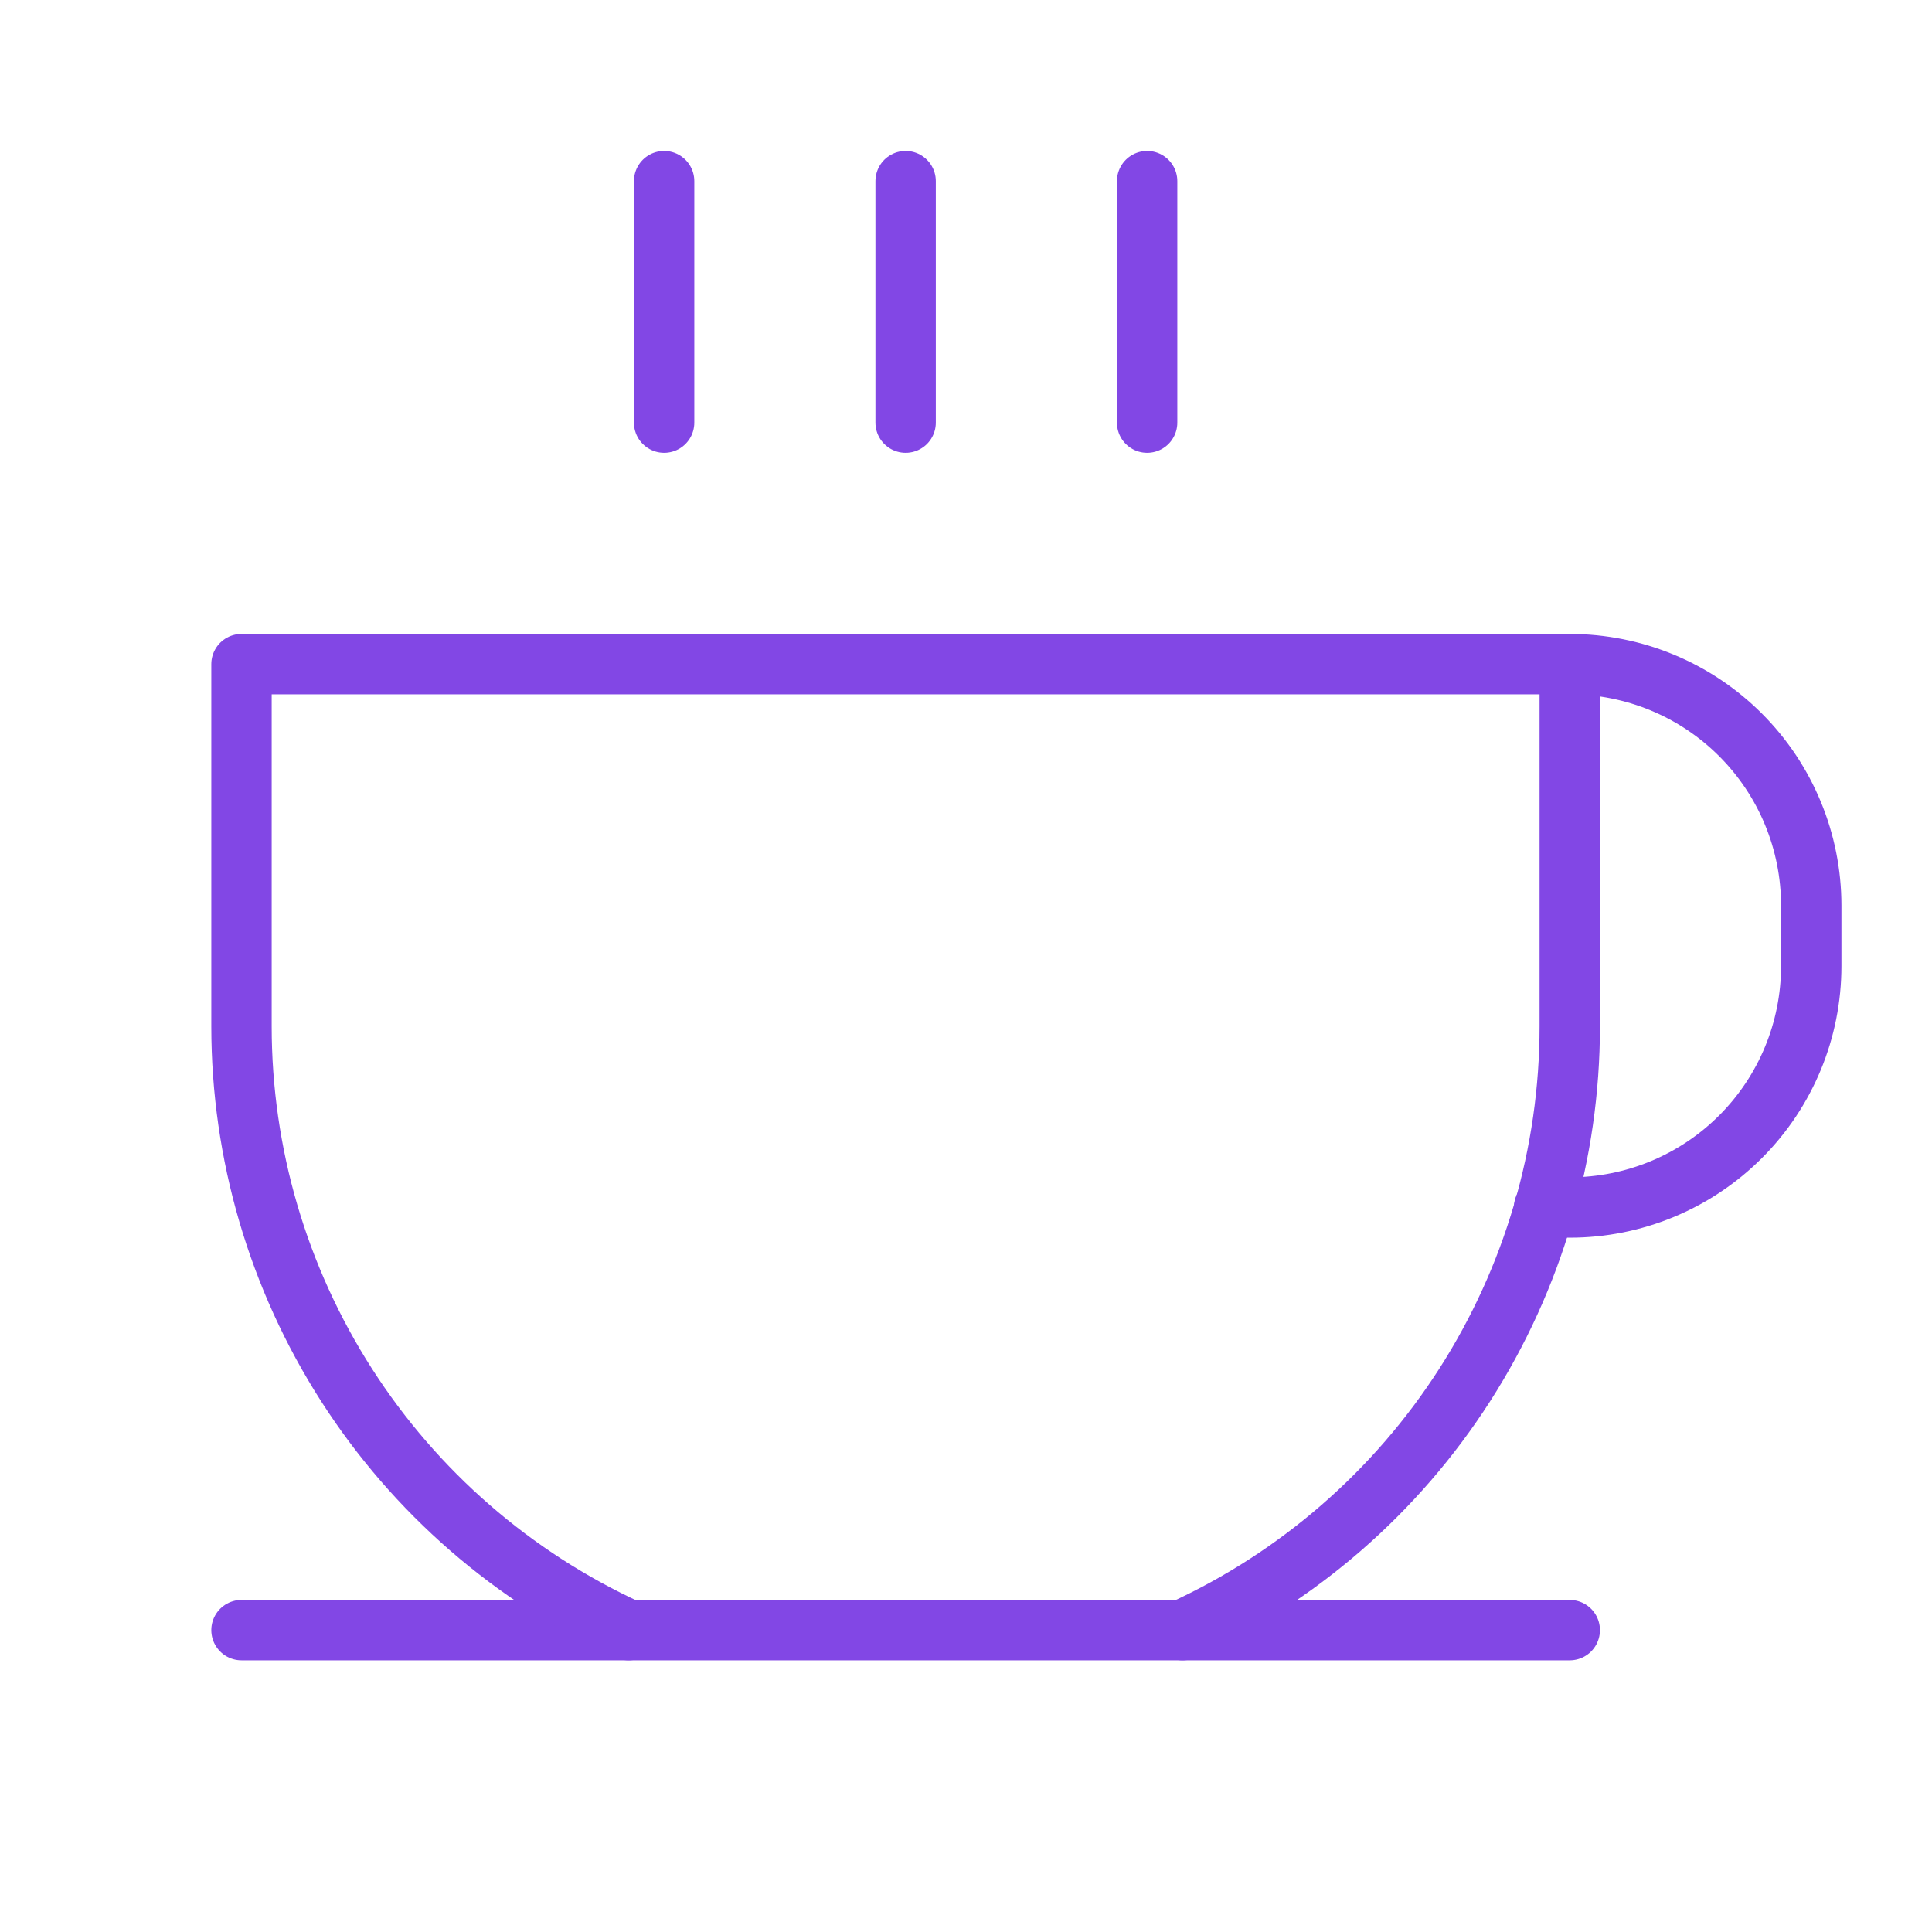 <svg width="32" height="32" viewBox="0 0 32 32" fill="none" xmlns="http://www.w3.org/2000/svg">
<path d="M11 3V7" stroke="#8247E5" stroke-linecap="round" stroke-linejoin="round"/>
<path d="M15 3V7" stroke="#8247E5" stroke-linecap="round" stroke-linejoin="round"/>
<path d="M19 3V7" stroke="#8247E5" stroke-linecap="round" stroke-linejoin="round"/>
<path d="M4 27H26" stroke="#8247E5" stroke-linecap="round" stroke-linejoin="round"/>
<path d="M10.412 27C8.499 26.122 6.877 24.713 5.74 22.94C4.604 21.167 4 19.106 4 17V11H26V17C26 19.106 25.396 21.167 24.26 22.94C23.123 24.713 21.501 26.122 19.587 27" stroke="#8247E5" stroke-linecap="round" stroke-linejoin="round"/>
<path d="M26 11C27.061 11 28.078 11.421 28.829 12.172C29.579 12.922 30 13.939 30 15V16C30 17.061 29.579 18.078 28.829 18.828C28.078 19.579 27.061 20 26 20H25.575" stroke="#8247E5" stroke-linecap="round" stroke-linejoin="round"/>
</svg>
